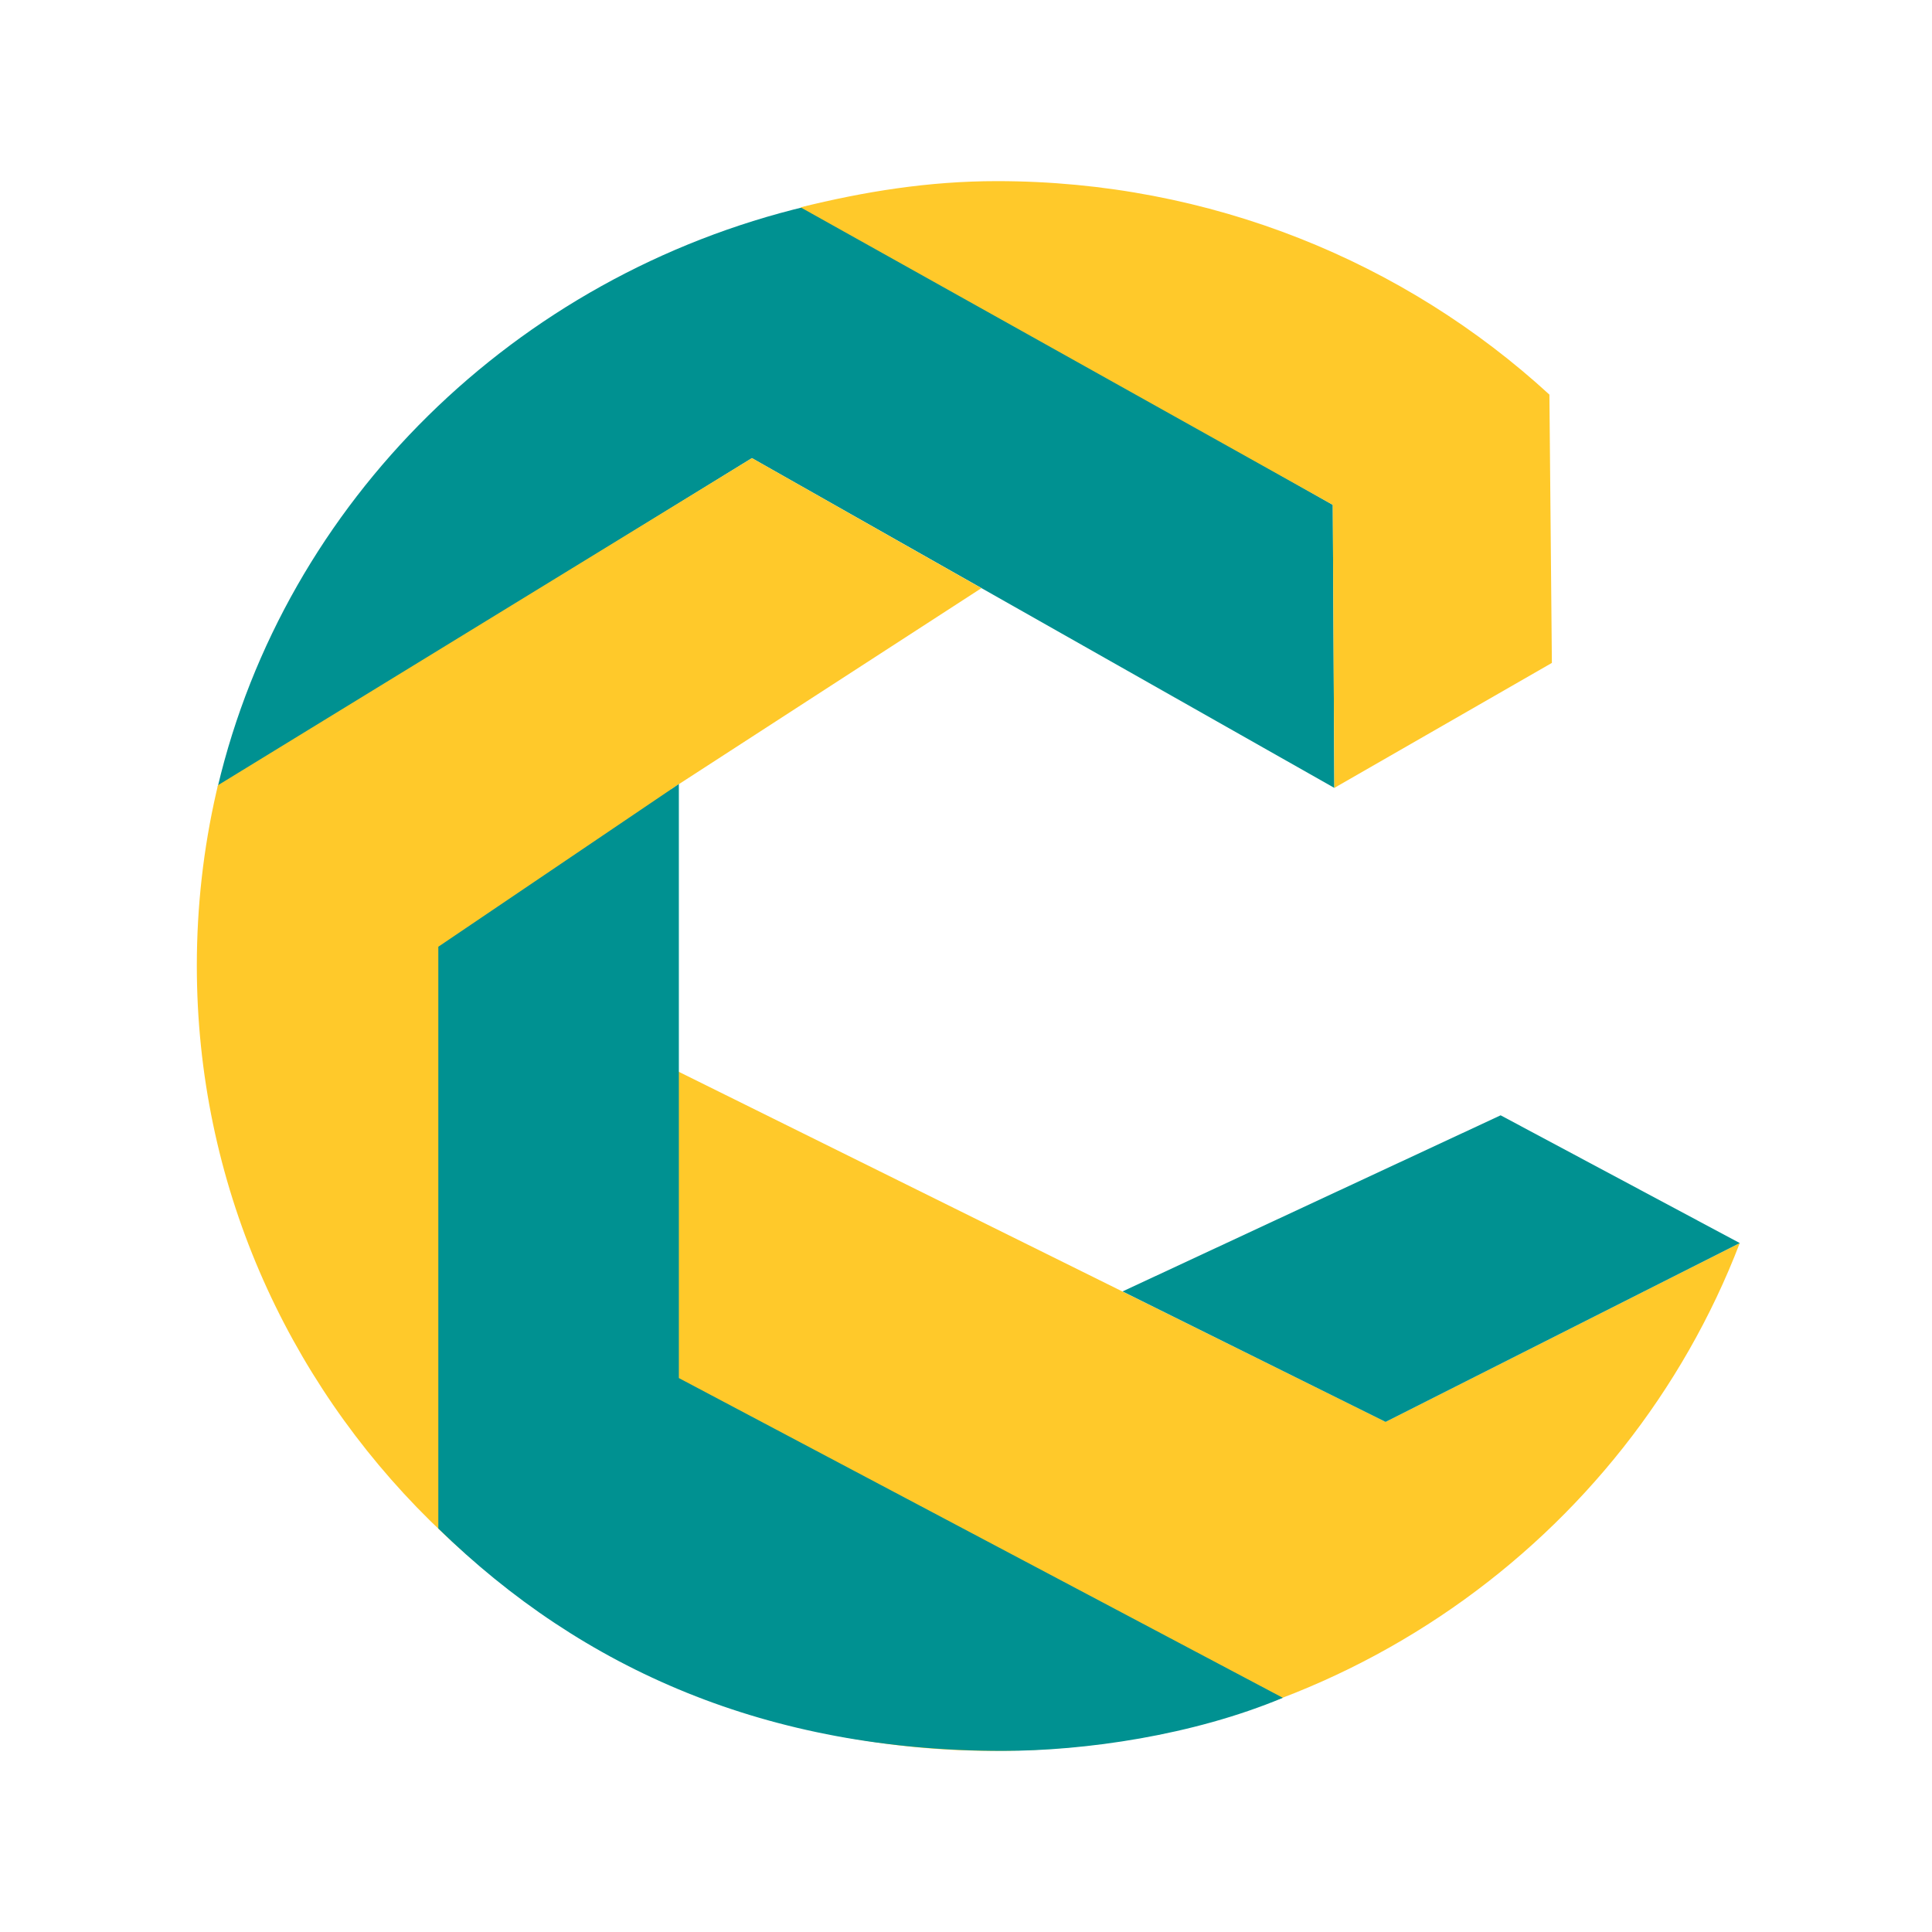 <svg width="40" height="40" viewBox="0 0 32 32" fill="none" xmlns="http://www.w3.org/2000/svg">
  <path fill-rule="evenodd" clip-rule="evenodd" d="M13.369 3.415C8.534 4.565 4.723 8.308 3.605 13.037L12.454 7.588L22.101 13.05L22.075 8.362C16.271 5.064 13.369 3.415 13.369 3.415Z" fill="#009191"/>
  <path fill-rule="evenodd" clip-rule="evenodd" d="M12.454 7.588L16.255 9.742L11.115 13.072V17.689L22.951 23.55L28.816 20.589C26.931 25.504 22.111 29 16.462 29C9.171 29 3.26 23.177 3.26 15.995C3.26 15.009 3.371 14.048 3.582 13.125C3.591 13.085 3.601 13.046 3.61 13.006L12.454 7.588ZM16.513 3C20.055 3 23.275 4.344 25.663 6.536L25.704 10.98L22.101 13.05L22.075 8.362L13.26 3.434C14.313 3.174 15.377 3 16.513 3Z" fill="#FFC92A"/>
  <path fill-rule="evenodd" clip-rule="evenodd" d="M28.816 20.589L22.95 23.551L18.593 21.39L24.855 18.473L28.816 20.589Z" fill="#009191"/>
  <path fill-rule="evenodd" clip-rule="evenodd" d="M7.26 25.317C9.657 27.662 12.728 29 16.611 29C17.97 29 19.756 28.745 21.248 28.121L11.244 22.825V12.986L7.26 15.681V25.317Z" fill="#009191"/>
</svg>
